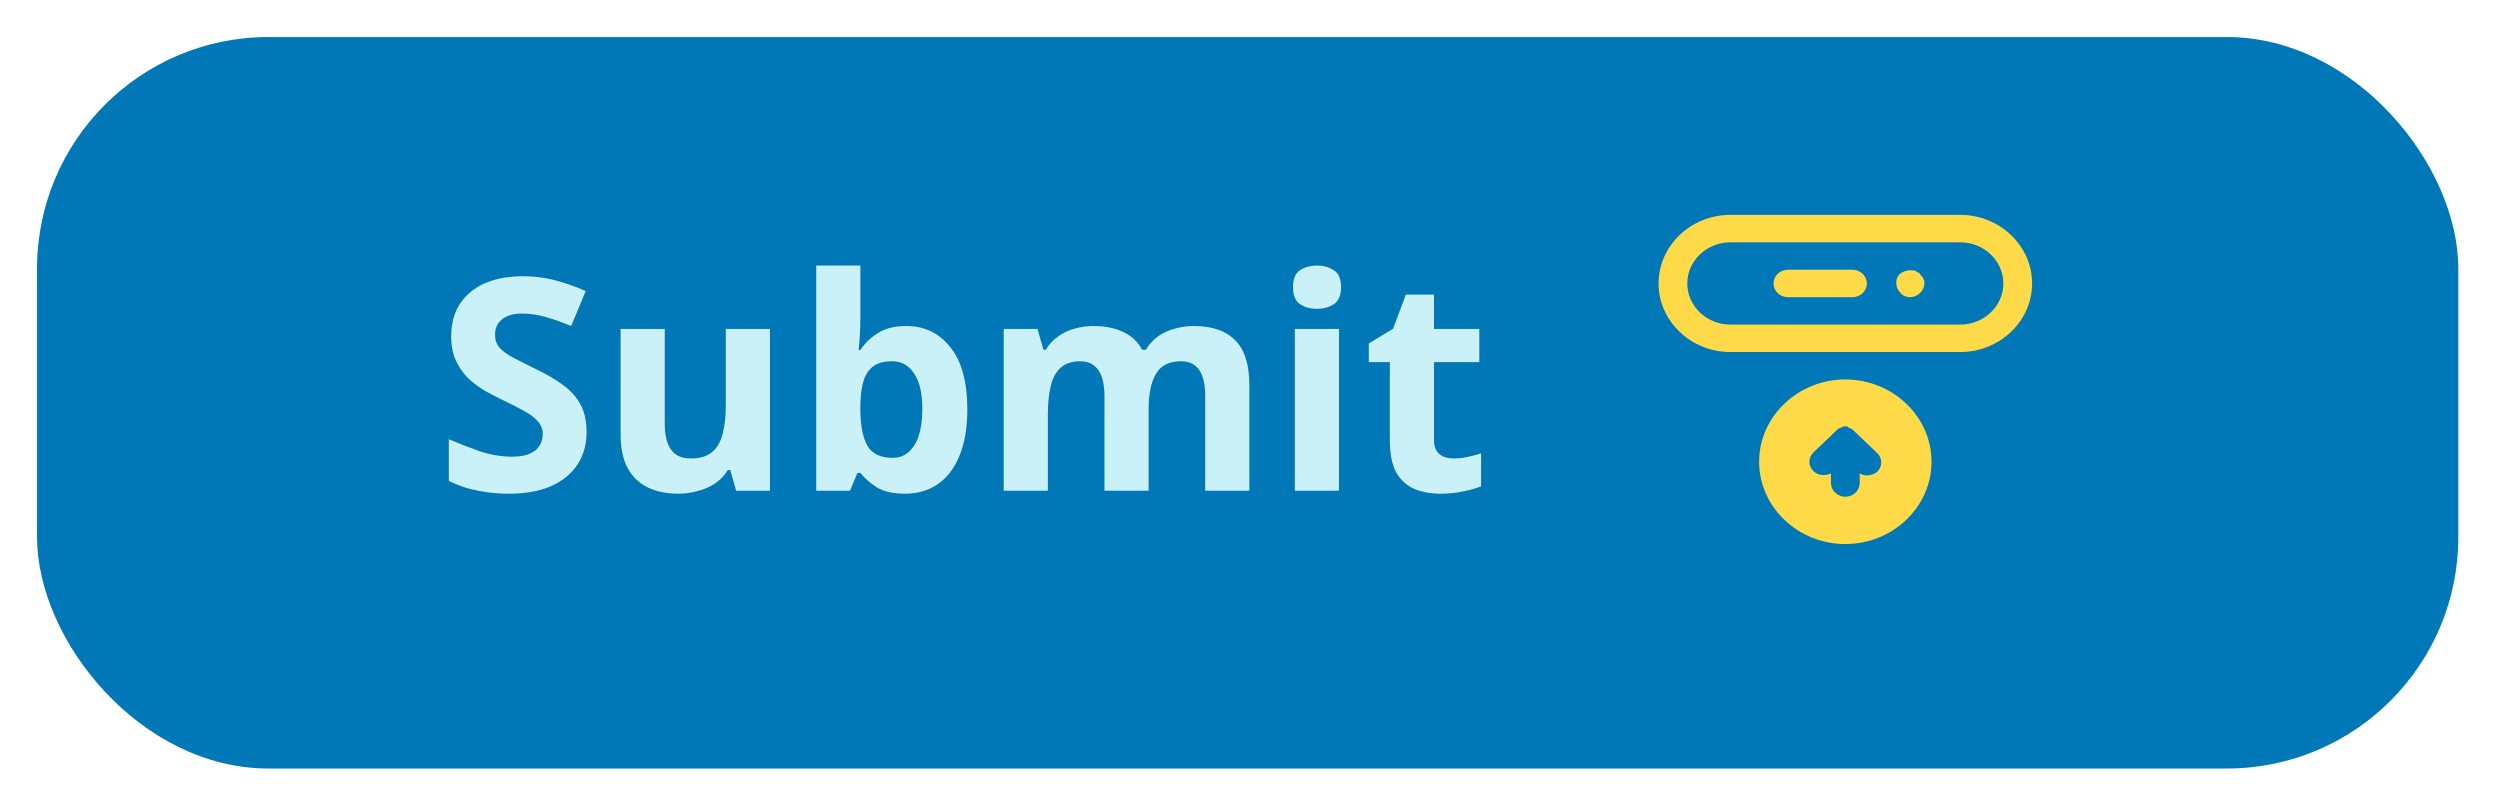 <svg width="270" height="87" viewBox="0 0 270 87" fill="none" xmlns="http://www.w3.org/2000/svg">
<g filter="url(#filter0_d_39_278)">
<rect x="4" width="261.497" height="79" rx="25" fill="#0077B6"/>
</g>
<path d="M63.352 46.664C63.352 48.008 63.021 49.181 62.36 50.184C61.699 51.187 60.739 51.965 59.48 52.52C58.243 53.053 56.728 53.32 54.936 53.32C54.147 53.32 53.368 53.267 52.6 53.16C51.853 53.053 51.128 52.904 50.424 52.712C49.741 52.499 49.091 52.243 48.472 51.944V47.432C49.56 47.901 50.68 48.339 51.832 48.744C53.005 49.128 54.168 49.32 55.32 49.32C56.109 49.32 56.739 49.213 57.208 49C57.699 48.787 58.051 48.499 58.264 48.136C58.499 47.773 58.616 47.357 58.616 46.888C58.616 46.312 58.413 45.821 58.008 45.416C57.624 45.011 57.101 44.637 56.44 44.296C55.779 43.933 55.021 43.549 54.168 43.144C53.635 42.888 53.059 42.589 52.44 42.248C51.821 41.885 51.224 41.448 50.648 40.936C50.093 40.403 49.635 39.763 49.272 39.016C48.909 38.269 48.728 37.373 48.728 36.328C48.728 34.963 49.037 33.8 49.656 32.84C50.296 31.859 51.192 31.112 52.344 30.6C53.517 30.088 54.893 29.832 56.472 29.832C57.667 29.832 58.797 29.971 59.864 30.248C60.952 30.525 62.083 30.92 63.256 31.432L61.688 35.208C60.643 34.781 59.704 34.451 58.872 34.216C58.04 33.981 57.187 33.864 56.312 33.864C55.715 33.864 55.203 33.96 54.776 34.152C54.349 34.344 54.019 34.611 53.784 34.952C53.571 35.293 53.464 35.699 53.464 36.168C53.464 36.701 53.624 37.16 53.944 37.544C54.264 37.907 54.744 38.259 55.384 38.6C56.024 38.941 56.824 39.347 57.784 39.816C58.957 40.371 59.949 40.947 60.76 41.544C61.592 42.141 62.232 42.845 62.68 43.656C63.128 44.467 63.352 45.469 63.352 46.664ZM83.153 35.528V53H79.505L78.865 50.76H78.609C78.246 51.357 77.777 51.848 77.201 52.232C76.646 52.595 76.028 52.861 75.345 53.032C74.662 53.224 73.958 53.32 73.233 53.32C71.996 53.32 70.908 53.096 69.969 52.648C69.03 52.2 68.305 51.507 67.793 50.568C67.281 49.629 67.025 48.413 67.025 46.92V35.528H71.793V45.736C71.793 46.973 72.017 47.912 72.465 48.552C72.913 49.192 73.628 49.512 74.609 49.512C75.59 49.512 76.348 49.288 76.881 48.84C77.436 48.392 77.82 47.741 78.033 46.888C78.268 46.035 78.385 44.989 78.385 43.752V35.528H83.153ZM92.92 34.344C92.92 35.005 92.899 35.656 92.856 36.296C92.814 36.936 92.771 37.437 92.728 37.8H92.92C93.39 37.075 94.019 36.467 94.808 35.976C95.598 35.464 96.622 35.208 97.88 35.208C99.843 35.208 101.432 35.976 102.648 37.512C103.864 39.027 104.472 41.267 104.472 44.232C104.472 46.216 104.184 47.891 103.608 49.256C103.054 50.6 102.275 51.613 101.272 52.296C100.27 52.979 99.096 53.32 97.752 53.32C96.472 53.32 95.459 53.096 94.712 52.648C93.987 52.179 93.39 51.656 92.92 51.08H92.6L91.8 53H88.152V28.68H92.92V34.344ZM96.344 39.016C95.512 39.016 94.851 39.187 94.36 39.528C93.87 39.869 93.507 40.392 93.272 41.096C93.059 41.779 92.942 42.643 92.92 43.688V44.2C92.92 45.885 93.166 47.187 93.656 48.104C94.168 49 95.086 49.448 96.408 49.448C97.39 49.448 98.168 49 98.744 48.104C99.32 47.187 99.608 45.875 99.608 44.168C99.608 42.461 99.31 41.181 98.712 40.328C98.136 39.453 97.347 39.016 96.344 39.016ZM128.914 35.208C130.898 35.208 132.392 35.72 133.394 36.744C134.418 37.747 134.93 39.368 134.93 41.608V53H130.162V42.792C130.162 41.533 129.949 40.595 129.522 39.976C129.096 39.336 128.434 39.016 127.538 39.016C126.28 39.016 125.384 39.464 124.85 40.36C124.317 41.256 124.05 42.547 124.05 44.232V53H119.282V42.792C119.282 41.96 119.186 41.267 118.994 40.712C118.802 40.157 118.514 39.741 118.13 39.464C117.746 39.165 117.256 39.016 116.658 39.016C115.784 39.016 115.09 39.24 114.578 39.688C114.066 40.136 113.704 40.787 113.49 41.64C113.277 42.493 113.17 43.539 113.17 44.776V53H108.402V35.528H112.05L112.69 37.768H112.946C113.309 37.171 113.757 36.691 114.29 36.328C114.824 35.944 115.41 35.667 116.05 35.496C116.712 35.304 117.373 35.208 118.034 35.208C119.314 35.208 120.402 35.421 121.298 35.848C122.194 36.253 122.877 36.893 123.346 37.768H123.762C124.296 36.872 125.032 36.221 125.97 35.816C126.93 35.411 127.912 35.208 128.914 35.208ZM144.608 35.528V53H139.84V35.528H144.608ZM142.24 28.68C142.944 28.68 143.552 28.851 144.064 29.192C144.576 29.512 144.832 30.12 144.832 31.016C144.832 31.891 144.576 32.499 144.064 32.84C143.552 33.181 142.944 33.352 142.24 33.352C141.514 33.352 140.896 33.181 140.384 32.84C139.893 32.499 139.648 31.891 139.648 31.016C139.648 30.12 139.893 29.512 140.384 29.192C140.896 28.851 141.514 28.68 142.24 28.68ZM156.95 49.512C157.483 49.512 157.995 49.459 158.486 49.352C158.976 49.245 159.467 49.117 159.958 48.968V52.52C159.446 52.733 158.806 52.915 158.038 53.064C157.291 53.235 156.47 53.32 155.574 53.32C154.528 53.32 153.59 53.149 152.758 52.808C151.947 52.467 151.296 51.88 150.806 51.048C150.336 50.195 150.102 49.021 150.102 47.528V39.112H147.83V37.096L150.454 35.496L151.83 31.816H154.87V35.528H159.766V39.112H154.87V47.528C154.87 48.189 155.062 48.691 155.446 49.032C155.83 49.352 156.331 49.512 156.95 49.512Z" fill="#CAF0F8"/>
<path d="M219.466 30.613C219.466 26.539 215.975 23.206 211.708 23.206H186.882C182.615 23.206 179.124 26.539 179.124 30.613C179.124 34.686 182.615 38.019 186.882 38.019H211.708C215.975 38.019 219.466 34.686 219.466 30.613ZM182.227 30.613C182.227 28.168 184.322 26.169 186.882 26.169H211.708C214.268 26.169 216.362 28.168 216.362 30.613C216.362 33.057 214.268 35.056 211.708 35.056H186.882C184.322 35.056 182.227 33.057 182.227 30.613Z" fill="#FFDA48"/>
<path d="M200.071 29.131H193.089C192.235 29.131 191.537 29.798 191.537 30.613C191.537 31.427 192.235 32.094 193.089 32.094H200.071C200.924 32.094 201.622 31.427 201.622 30.613C201.622 29.798 200.924 29.131 200.071 29.131ZM207.674 30.02C207.674 29.946 207.596 29.872 207.518 29.798C207.441 29.724 207.363 29.65 207.363 29.576C207.286 29.502 207.208 29.427 207.131 29.427C207.053 29.353 206.975 29.353 206.898 29.279C206.82 29.205 206.743 29.205 206.587 29.205C206.122 29.131 205.579 29.279 205.191 29.576C205.113 29.65 205.036 29.724 205.036 29.798C204.958 29.872 204.958 29.946 204.881 30.02C204.881 30.094 204.803 30.168 204.803 30.316C204.803 30.39 204.803 30.538 204.803 30.613C204.803 30.983 204.958 31.353 205.269 31.649C205.501 31.946 205.889 32.094 206.277 32.094C206.665 32.094 207.053 31.946 207.363 31.649C207.674 31.353 207.829 30.983 207.829 30.613C207.829 30.538 207.829 30.39 207.829 30.316C207.751 30.242 207.751 30.094 207.674 30.02ZM189.985 49.869C189.985 54.757 194.175 58.756 199.295 58.756C204.415 58.756 208.605 54.757 208.605 49.869C208.605 44.981 204.415 40.981 199.295 40.981C194.175 40.981 189.985 44.981 189.985 49.869ZM199.76 46.24C199.838 46.24 199.838 46.24 199.916 46.314C199.993 46.314 199.993 46.388 200.071 46.388C200.071 46.388 200.148 46.388 200.148 46.462C200.226 46.536 200.304 46.61 200.381 46.684L202.708 48.906C203.329 49.498 203.329 50.387 202.708 50.98C202.398 51.202 202.01 51.35 201.622 51.35C201.39 51.35 201.079 51.276 200.847 51.128V52.165C200.847 52.979 200.148 53.646 199.295 53.646C198.442 53.646 197.743 52.979 197.743 52.165V51.128C197.123 51.424 196.347 51.35 195.881 50.906C195.261 50.313 195.261 49.424 195.881 48.832L198.209 46.61C198.286 46.536 198.364 46.462 198.442 46.388L198.519 46.314C198.597 46.314 198.597 46.24 198.674 46.24C198.752 46.24 198.752 46.24 198.829 46.166C198.907 46.166 198.907 46.166 198.985 46.092C199.217 46.017 199.373 46.017 199.605 46.092C199.683 46.24 199.683 46.24 199.76 46.24Z" fill="#FFDA48"/>
<defs>
<filter id="filter0_d_39_278" x="0" y="0" width="269.497" height="87" filterUnits="userSpaceOnUse" color-interpolation-filters="sRGB">
<feFlood flood-opacity="0" result="BackgroundImageFix"/>
<feColorMatrix in="SourceAlpha" type="matrix" values="0 0 0 0 0 0 0 0 0 0 0 0 0 0 0 0 0 0 127 0" result="hardAlpha"/>
<feOffset dy="4"/>
<feGaussianBlur stdDeviation="2"/>
<feComposite in2="hardAlpha" operator="out"/>
<feColorMatrix type="matrix" values="0 0 0 0 0 0 0 0 0 0 0 0 0 0 0 0 0 0 0.25 0"/>
<feBlend mode="normal" in2="BackgroundImageFix" result="effect1_dropShadow_39_278"/>
<feBlend mode="normal" in="SourceGraphic" in2="effect1_dropShadow_39_278" result="shape"/>
</filter>
</defs>
</svg>
